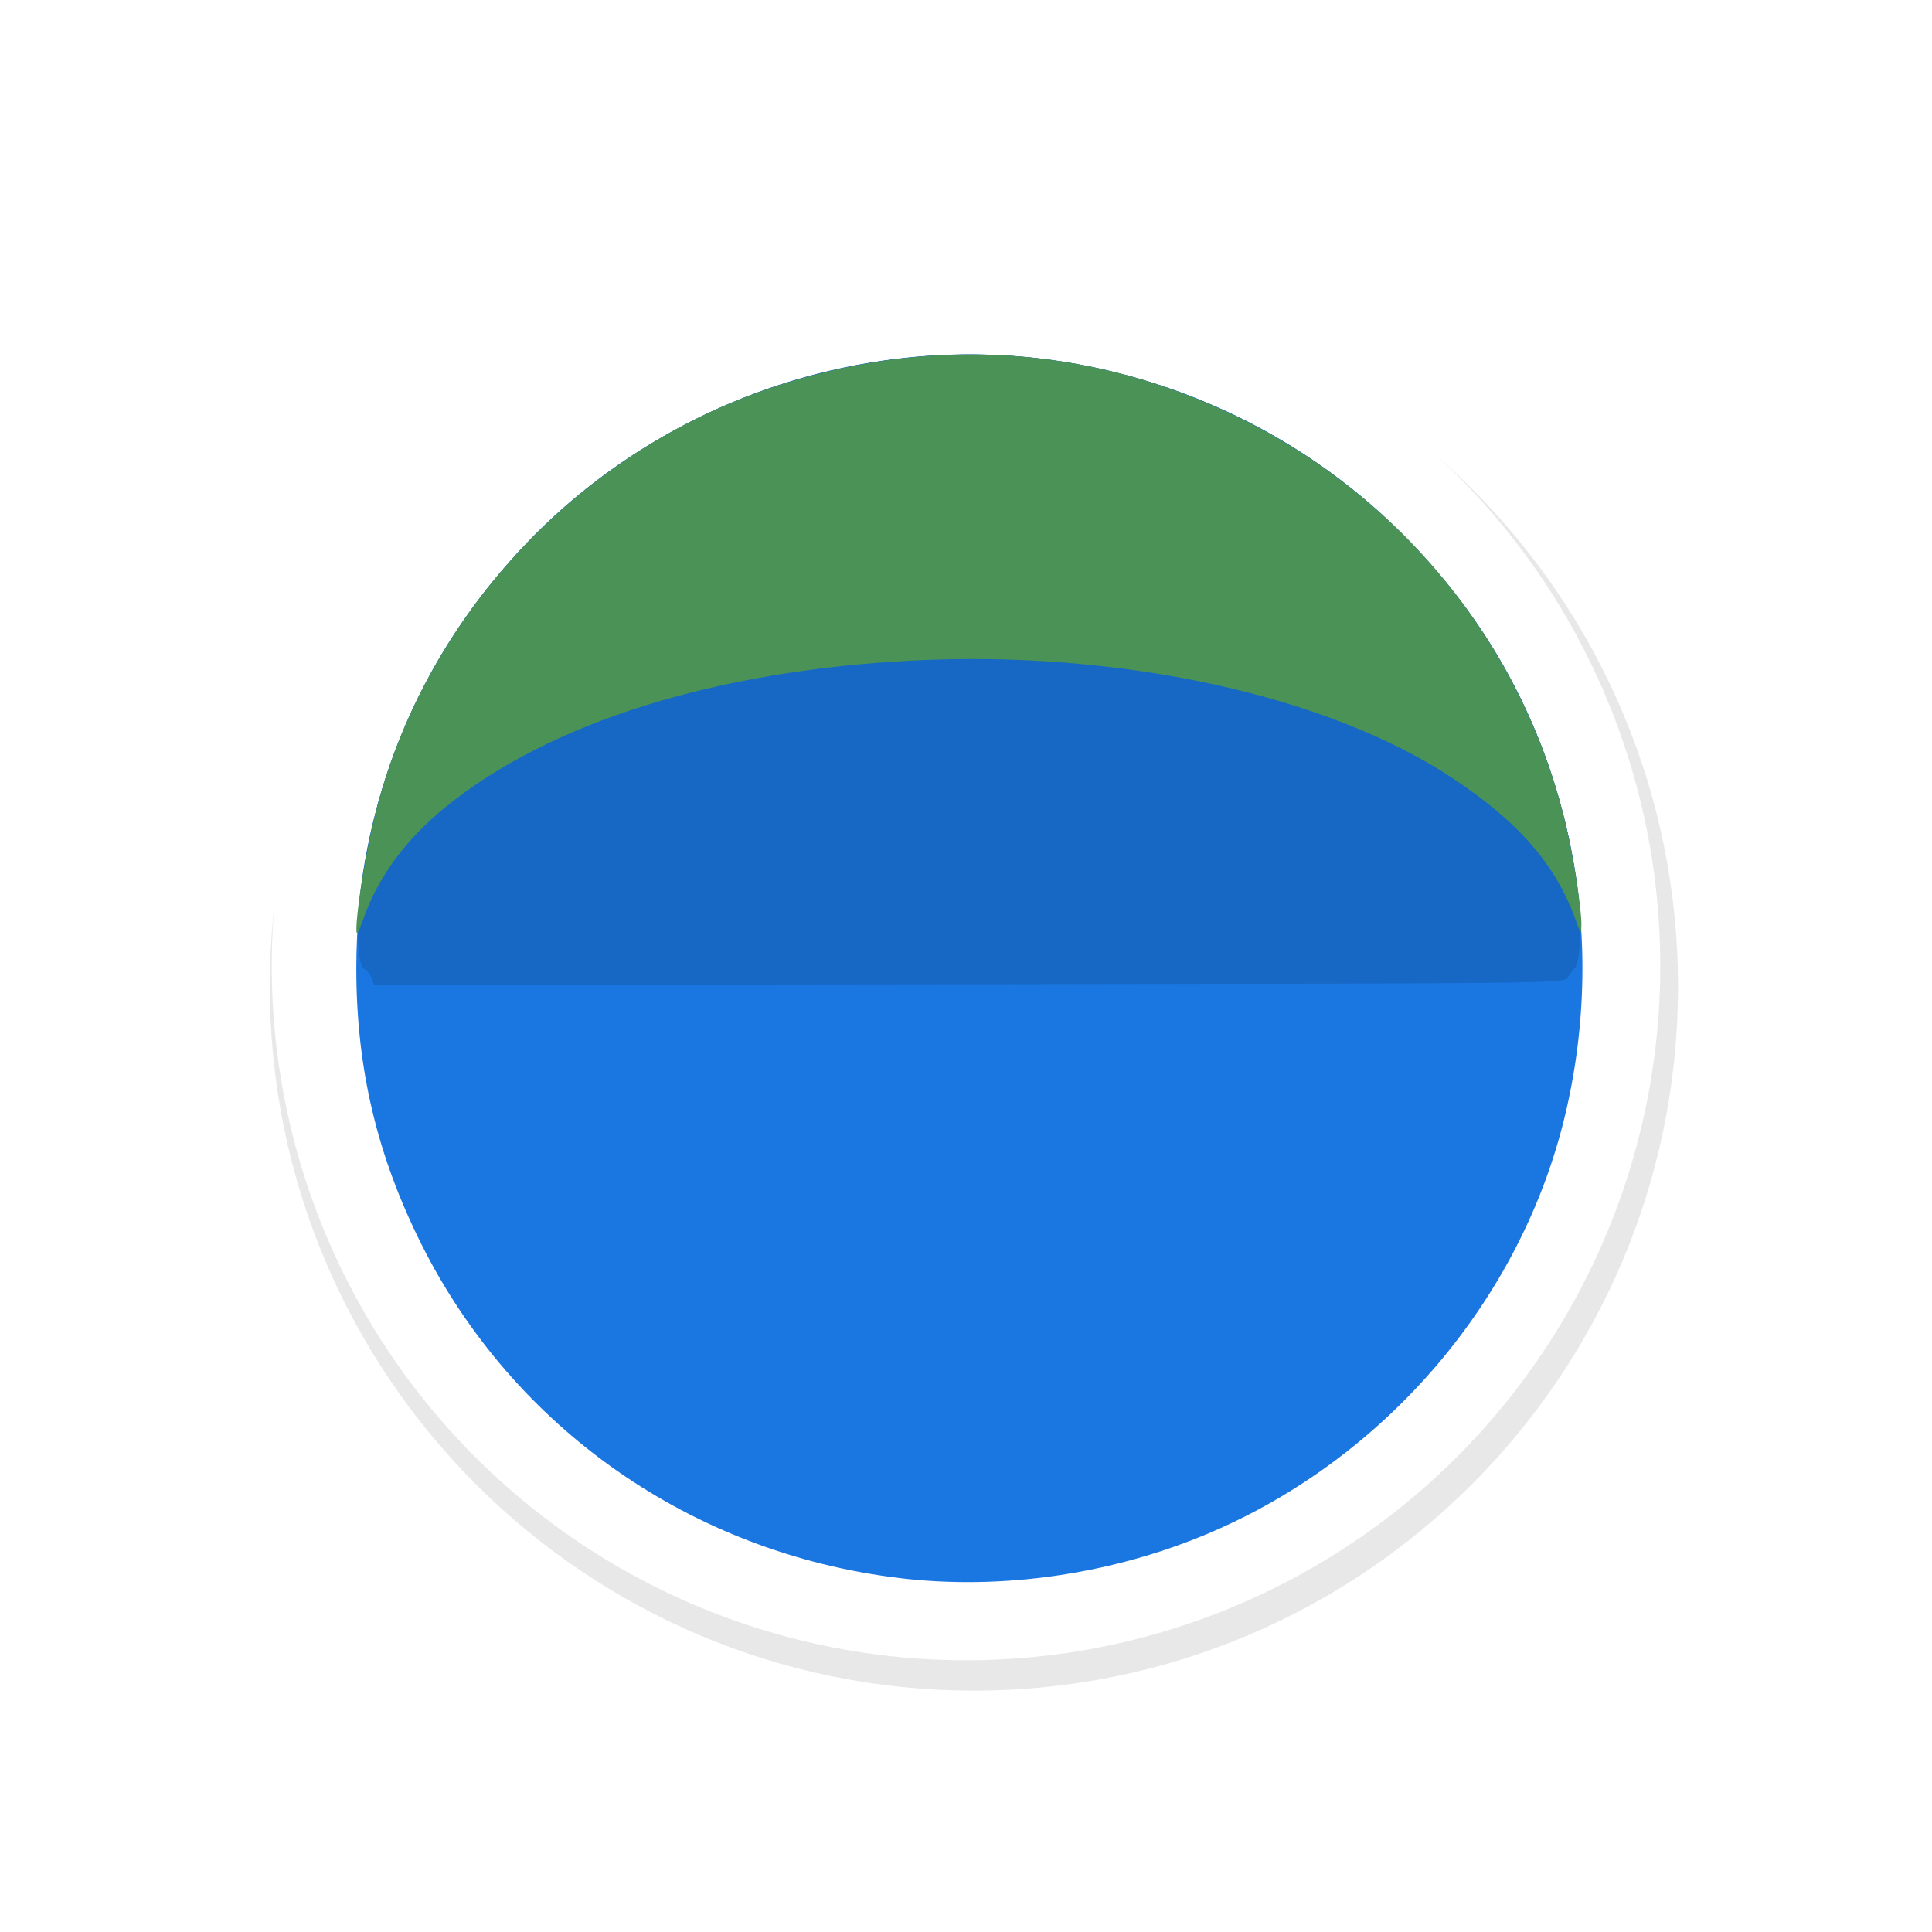 <?xml version="1.0" encoding="UTF-8" standalone="no"?>
<svg
   xmlns:dc="http://purl.org/dc/elements/1.1/"
   xmlns:cc="http://creativecommons.org/ns#"
   xmlns:rdf="http://www.w3.org/1999/02/22-rdf-syntax-ns#"
   xmlns:svg="http://www.w3.org/2000/svg"
   xmlns="http://www.w3.org/2000/svg"
   xmlns:sodipodi="http://sodipodi.sourceforge.net/DTD/sodipodi-0.dtd"
   xmlns:inkscape="http://www.inkscape.org/namespaces/inkscape"
   width="32px"
   height="32px"
   viewBox="0 0 24 24"
   version="1.1"
   id="svg2"
   inkscape:version="0.92.2pre0 (973e216, 2017-07-25)"
   sodipodi:docname="wait-23.svg">
  <defs
     id="defs9">
    <filter
       inkscape:collect="always"
       style="color-interpolation-filters:sRGB"
       id="filter5683"
       x="-0.168"
       width="1.336"
       y="-0.168"
       height="1.336">
      <feGaussianBlur
         inkscape:collect="always"
         stdDeviation="0.91"
         id="feGaussianBlur5685" />
    </filter>
  </defs>
  <sodipodi:namedview
     pagecolor="#ffffff"
     bordercolor="#666666"
     borderopacity="1"
     objecttolerance="10"
     gridtolerance="10"
     guidetolerance="10"
     inkscape:pageopacity="0"
     inkscape:pageshadow="2"
     inkscape:window-width="1366"
     inkscape:window-height="700"
     id="namedview7"
     showgrid="true"
     inkscape:zoom="11.313708"
     inkscape:cx="-20.897012"
     inkscape:cy="22.55484"
     inkscape:window-x="0"
     inkscape:window-y="40"
     inkscape:window-maximized="1"
     inkscape:current-layer="layer2"
     inkscape:showpageshadow="false"
     showguides="false">
    <inkscape:grid
       type="xygrid"
       id="grid10" />
  </sodipodi:namedview>
  <g
     inkscape:groupmode="layer"
     id="layer2"
     inkscape:label="1"
     style="opacity:0.98">
    <g
       style="display:inline"
       id="g1838"
       transform="matrix(0.75,0,0,0.75,-384.581,-626.648)">
      <path
         style="color:#000000;font-style:normal;font-variant:normal;font-weight:normal;font-stretch:normal;font-size:medium;line-height:normal;font-family:Sans;-inkscape-font-specification:Sans;text-indent:0;text-align:start;text-decoration:none;text-decoration-line:none;letter-spacing:normal;word-spacing:normal;text-transform:none;writing-mode:lr-tb;direction:ltr;baseline-shift:baseline;text-anchor:start;display:inline;overflow:visible;visibility:visible;opacity:0.3;fill:#000000;fill-opacity:1;fill-rule:nonzero;stroke:#000000;stroke-width:2;marker:none;filter:url(#filter5683);enable-background:accumulate"
         d="m 313.124,808.375 c -3.59,0 -6.5,2.91 -6.5,6.5 0,3.59 2.91,6.5 6.5,6.5 3.59,0 6.5,-2.91 6.5,-6.5 0,-3.59 -2.91,-6.5 -6.5,-6.5 z"
         id="path7338"
         inkscape:connector-curvature="0"
         transform="matrix(1.555,0,0,1.555,41.998,-415.26)" />
      <circle
         style="fill:#ffffff;fill-opacity:1;stroke:none;stroke-width:1.095"
         id="circle7340"
         cx="528.775"
         cy="851.531"
         r="11.499" />
      <g
         transform="matrix(0.141,0,0,0.141,511.722,839.916)"
         id="g2643">
        <path
           inkscape:connector-curvature="0"
           id="path2649"
           d="M 113.096,154.269 C 88.721,151.319 67.809,136.711 56.972,115.063 51.745,104.622 49.322,94.361 49.322,82.661 c 0,-19.144 6.974,-36.442 20.246,-50.215 C 86.63,14.74 112.522,6.888 136.458,12.162 c 16.85,3.713 31.381,12.9 42.034,26.578 13.283,17.055 18.003,39.744 12.77,61.383 -5.193,21.474 -21.013,40.017 -41.65,48.821 -11.437,4.879 -24.486,6.782 -36.517,5.325 z"
           style="fill:#1573e0;stroke-width:0.353" />
        <path
           inkscape:connector-curvature="0"
           id="path2647"
           d="M 51.105,83.768 C 50.93,83.309 50.562,82.847 50.286,82.741 49.462,82.425 49.253,77.754 49.857,73.152 54.19,40.098 80.84,14.303 114.183,10.892 c 21.819,-2.232 43.961,5.96 59.146,21.885 10.702,11.223 17.174,24.546 19.393,39.927 0.586,4.059 0.427,9.308 -0.302,9.966 -0.22,0.198 -0.576,0.675 -0.791,1.058 -0.387,0.691 -1.077,0.698 -70.299,0.786 l -69.908,0.089 z"
           style="fill:#1264c3;stroke-width:0.353" />
        <path
           inkscape:connector-curvature="0"
           id="path2645"
           d="m 49.33,78.181 c -0.018,-2.269 1.147,-9.418 2.24,-13.751 5.794,-22.962 23.471,-42.097 46.026,-49.823 18.554,-6.355 37.56,-5.262 55.044,3.165 19.357,9.33 33.535,26.74 38.623,47.429 0.981,3.987 2.008,10.462 1.966,12.39 -0.025,1.153 -0.045,1.135 -0.654,-0.574 -2.307,-6.473 -6.613,-11.465 -14.325,-16.608 -14.712,-9.811 -39.165,-15.162 -63.584,-13.915 -23.238,1.187 -42.662,7.288 -54.912,17.247 -4.628,3.763 -7.872,8.18 -9.599,13.073 -0.562,1.591 -0.821,2.02 -0.826,1.367 z"
           style="fill:#479053;stroke-width:0.353" />
      </g>
    </g>
  </g>
</svg>

